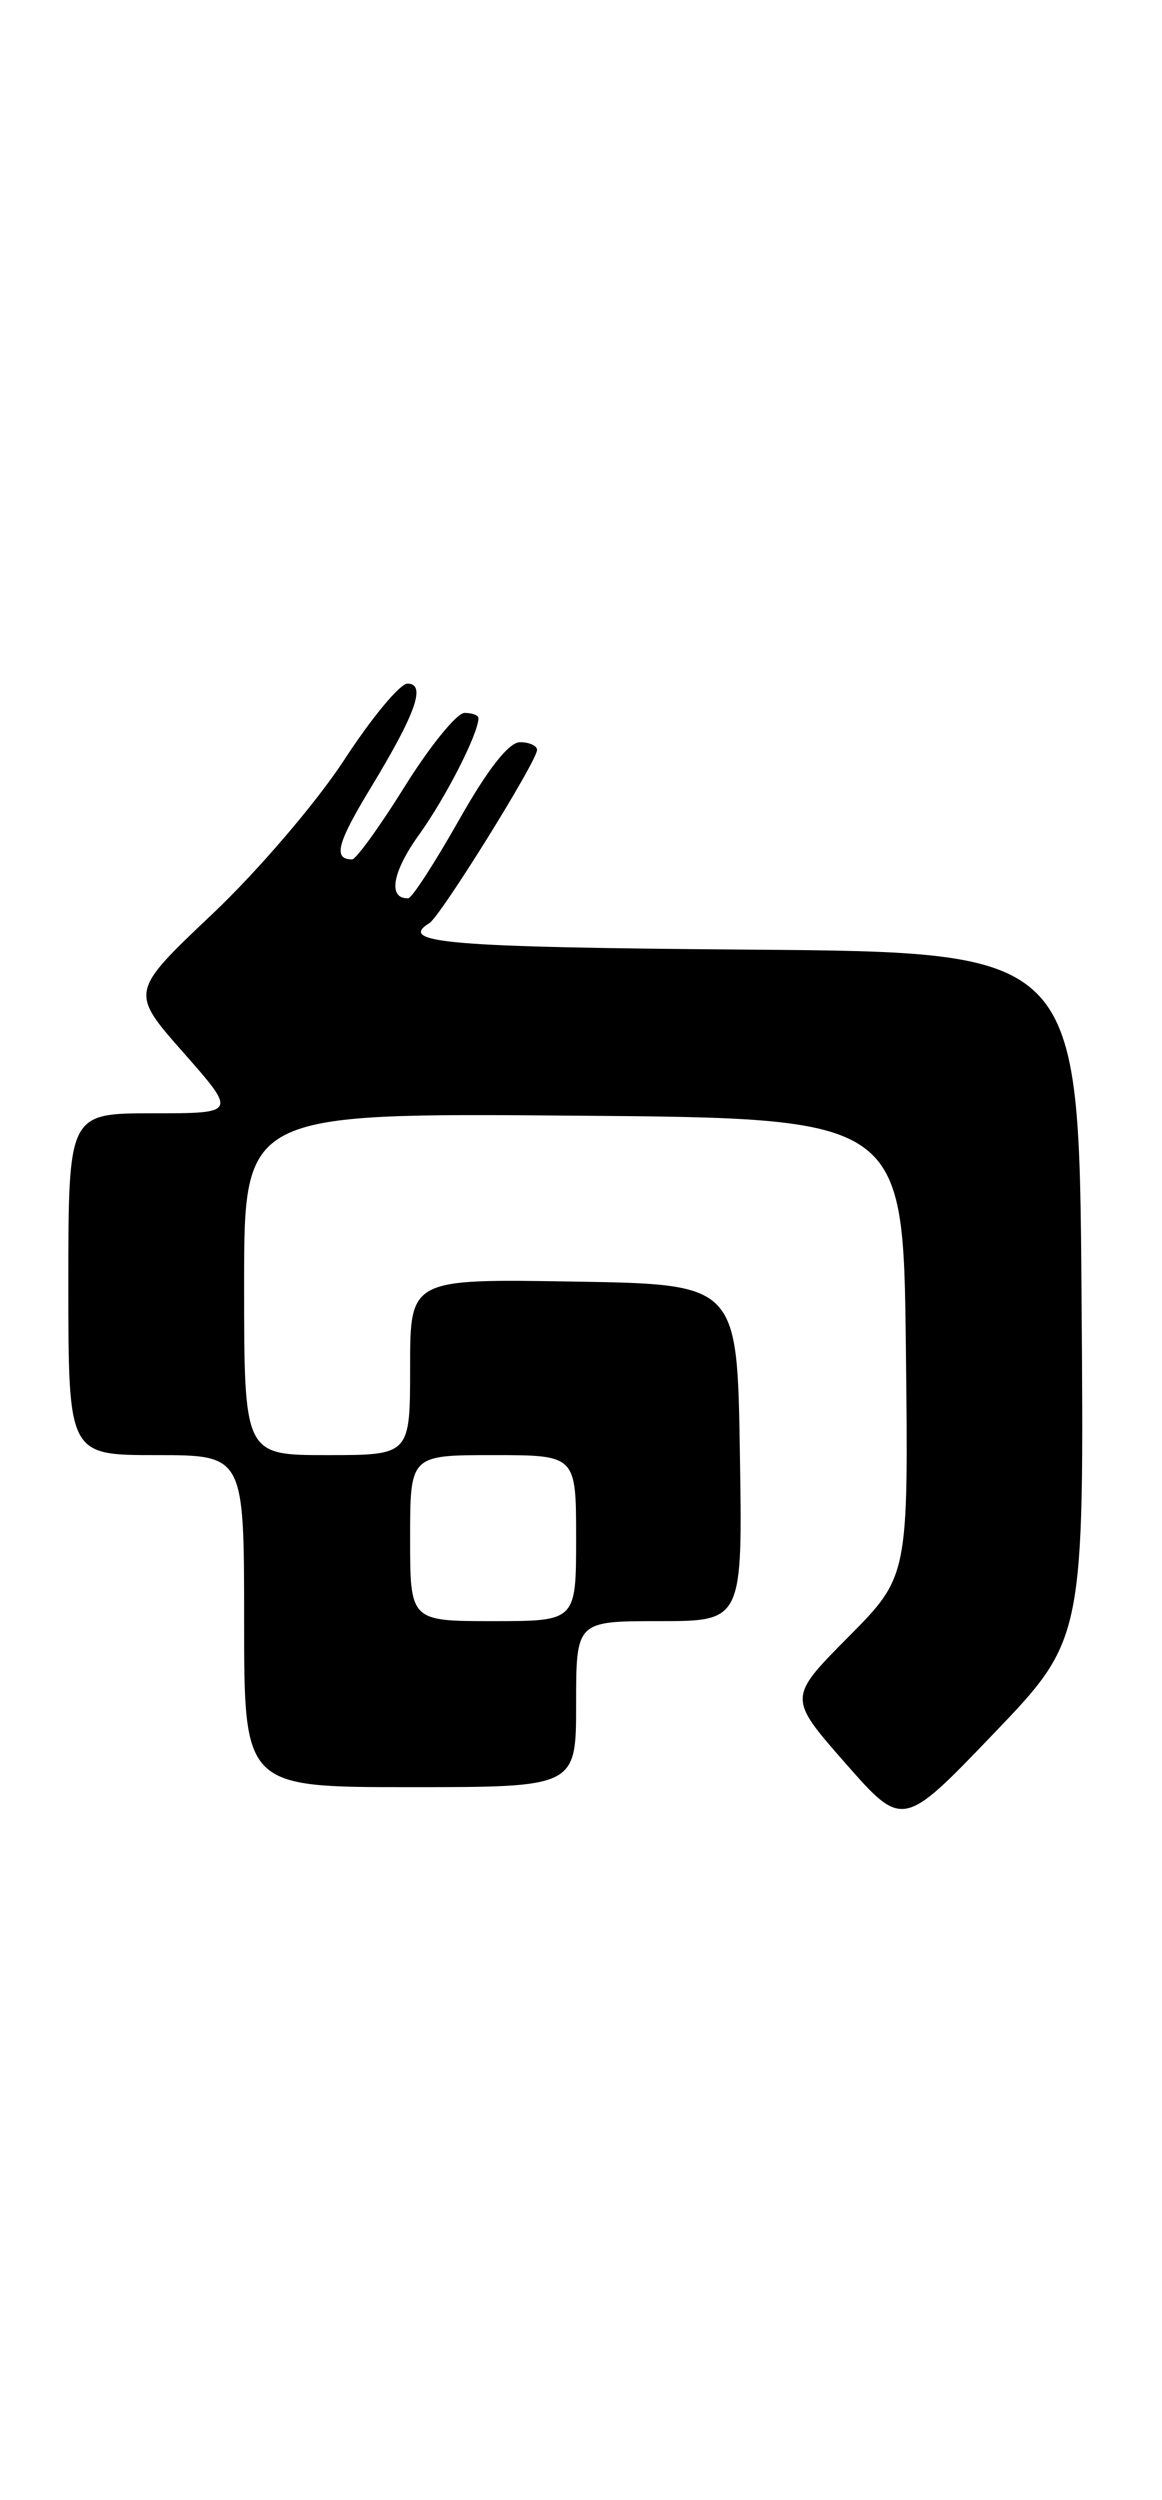 <?xml version="1.0" encoding="UTF-8" standalone="no"?>
<!DOCTYPE svg PUBLIC "-//W3C//DTD SVG 1.1//EN" "http://www.w3.org/Graphics/SVG/1.1/DTD/svg11.dtd" >
<svg xmlns="http://www.w3.org/2000/svg" xmlns:xlink="http://www.w3.org/1999/xlink" version="1.1" viewBox="0 0 119 256">
 <g >
 <path fill="currentColor"
d=" M 110.76 132.68 C 110.50 97.50 110.50 97.50 76.75 97.24 C 45.84 97.00 40.66 96.57 43.98 94.52 C 45.13 93.80 55.00 77.94 55.00 76.79 C 55.00 76.36 54.21 76.00 53.25 76.00 C 52.11 76.00 49.94 78.77 47.00 83.98 C 44.52 88.36 42.19 91.96 41.81 91.98 C 39.69 92.05 40.16 89.30 42.93 85.45 C 45.67 81.63 49.00 75.10 49.00 73.53 C 49.00 73.24 48.36 73.00 47.57 73.00 C 46.79 73.00 44.04 76.38 41.47 80.50 C 38.90 84.63 36.46 88.00 36.06 88.00 C 34.09 88.00 34.51 86.36 37.96 80.68 C 42.59 73.05 43.67 70.00 41.73 70.00 C 40.96 70.00 38.04 73.52 35.24 77.83 C 32.38 82.20 26.43 89.16 21.73 93.61 C 13.31 101.58 13.31 101.58 18.79 107.79 C 24.26 114.00 24.26 114.00 15.63 114.00 C 7.00 114.00 7.00 114.00 7.00 131.50 C 7.00 149.00 7.00 149.00 16.00 149.00 C 25.00 149.00 25.00 149.00 25.00 166.00 C 25.00 183.00 25.00 183.00 42.00 183.00 C 59.00 183.00 59.00 183.00 59.00 174.50 C 59.00 166.00 59.00 166.00 67.52 166.00 C 76.05 166.00 76.05 166.00 75.77 148.75 C 75.50 131.50 75.50 131.50 58.75 131.23 C 42.00 130.95 42.00 130.95 42.00 139.98 C 42.00 149.00 42.00 149.00 33.50 149.00 C 25.00 149.00 25.00 149.00 25.00 131.49 C 25.00 113.97 25.00 113.97 58.75 114.24 C 92.50 114.50 92.50 114.50 92.77 137.95 C 93.04 161.41 93.04 161.41 86.87 167.63 C 80.70 173.85 80.70 173.85 86.57 180.54 C 92.45 187.23 92.45 187.23 101.74 177.54 C 111.03 167.85 111.03 167.85 110.76 132.68 Z  M 42.00 157.50 C 42.00 149.00 42.00 149.00 50.50 149.00 C 59.00 149.00 59.00 149.00 59.00 157.50 C 59.00 166.00 59.00 166.00 50.50 166.00 C 42.00 166.00 42.00 166.00 42.00 157.50 Z "/>
</g>
</svg>